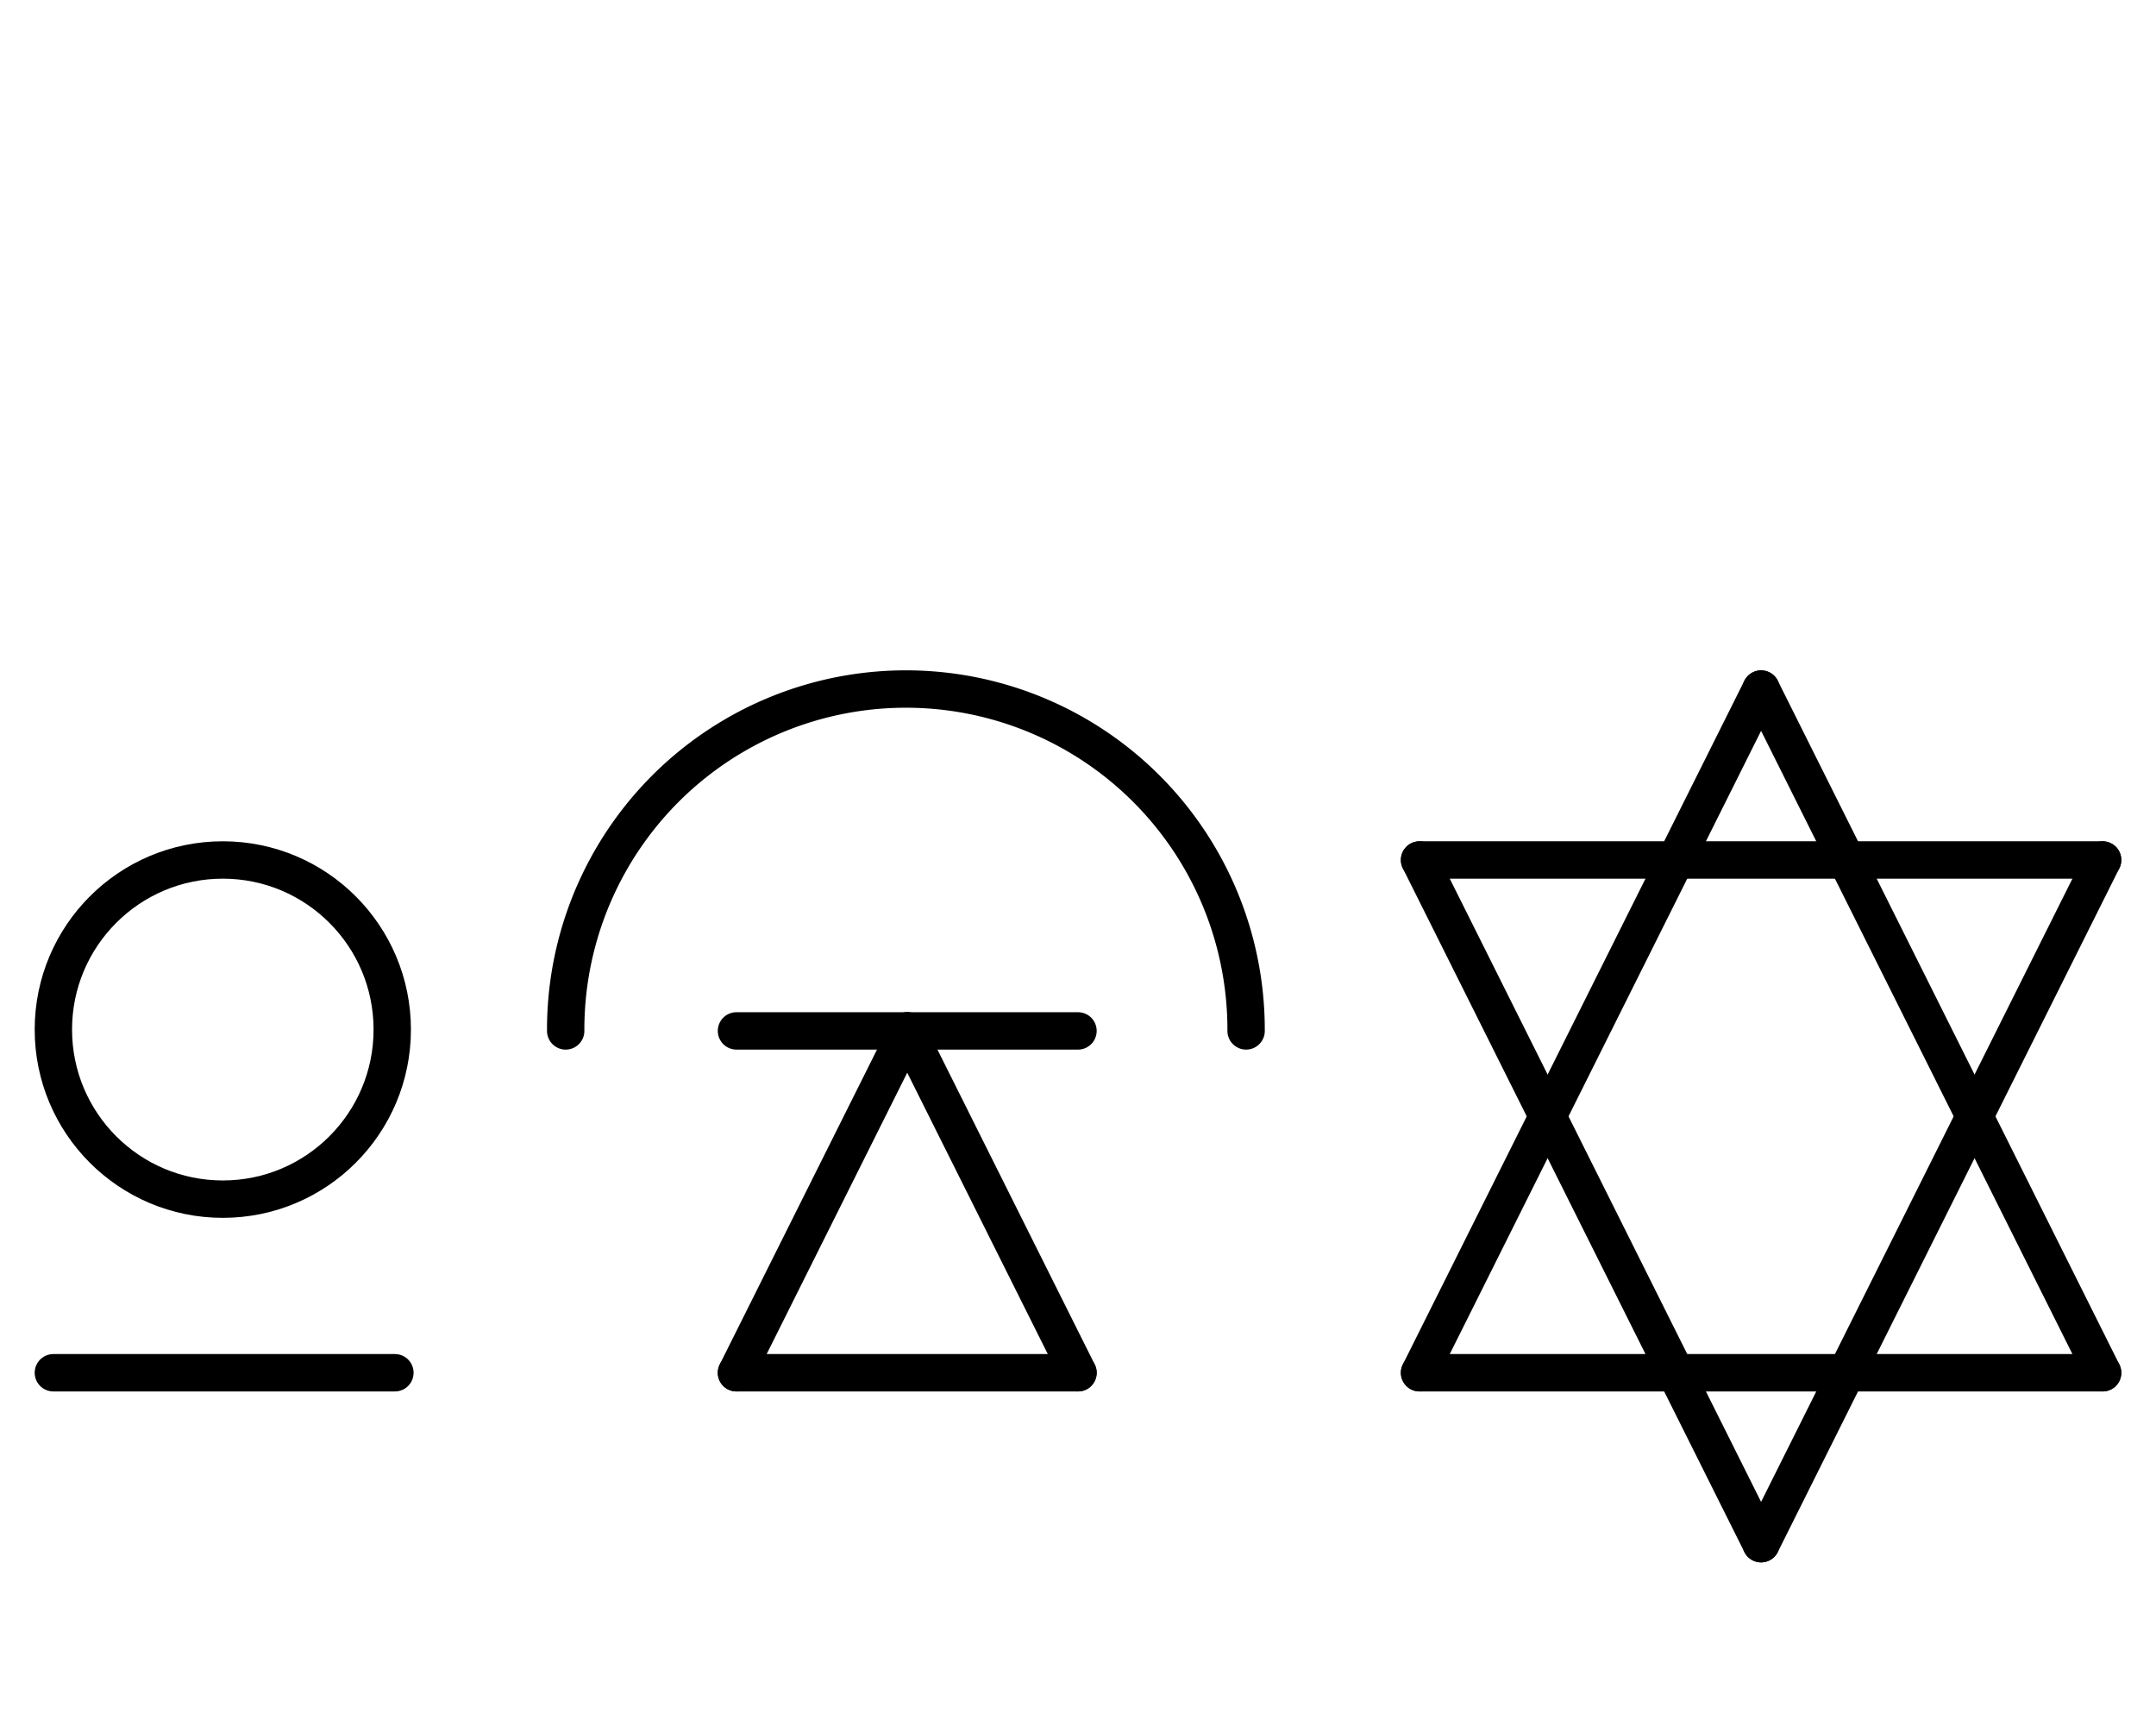 <?xml version="1.0" encoding="UTF-8" standalone="no"?>
<!DOCTYPE svg PUBLIC "-//W3C//DTD SVG 1.0//EN" "http://www.w3.org/TR/2001/REC-SVG-20010904/DTD/svg10.dtd">
<svg xmlns="http://www.w3.org/2000/svg" xmlns:xlink="http://www.w3.org/1999/xlink" fill-rule="evenodd" height="8.948in" preserveAspectRatio="none" stroke-linecap="round" viewBox="0 0 808 644" width="11.219in">
<style type="text/css">
.brush0 { fill: rgb(255,255,255); }
.pen0 { stroke: rgb(0,0,0); stroke-width: 1; stroke-linejoin: round; }
.font0 { font-size: 11px; font-family: "MS Sans Serif"; }
.pen1 { stroke: rgb(0,0,0); stroke-width: 14; stroke-linejoin: round; }
.brush1 { fill: none; }
.font1 { font-weight: bold; font-size: 16px; font-family: System, sans-serif; }
</style>
<g>
<line class="pen1" fill="none" x1="660" x2="788" y1="258" y2="514"/>
<line class="pen1" fill="none" x1="788" x2="532" y1="514" y2="514"/>
<line class="pen1" fill="none" x1="532" x2="660" y1="514" y2="258"/>
<line class="pen1" fill="none" x1="532" x2="788" y1="322" y2="322"/>
<line class="pen1" fill="none" x1="788" x2="660" y1="322" y2="578"/>
<line class="pen1" fill="none" x1="660" x2="532" y1="578" y2="322"/>
<path class="pen1" d="M 466.999,385.996 A 127.5,127.5 0 1 0 212.001,386" fill="none"/>
<line class="pen1" fill="none" x1="276" x2="404" y1="386" y2="386"/>
<line class="pen1" fill="none" x1="20" x2="148" y1="514" y2="514"/>
<line class="pen1" fill="none" x1="340" x2="404" y1="386" y2="514"/>
<line class="pen1" fill="none" x1="404" x2="276" y1="514" y2="514"/>
<line class="pen1" fill="none" x1="276" x2="340" y1="514" y2="386"/>
<circle class="pen1" cx="83.5" cy="385.5" fill="none" r="63.5"/>
</g>
</svg>
